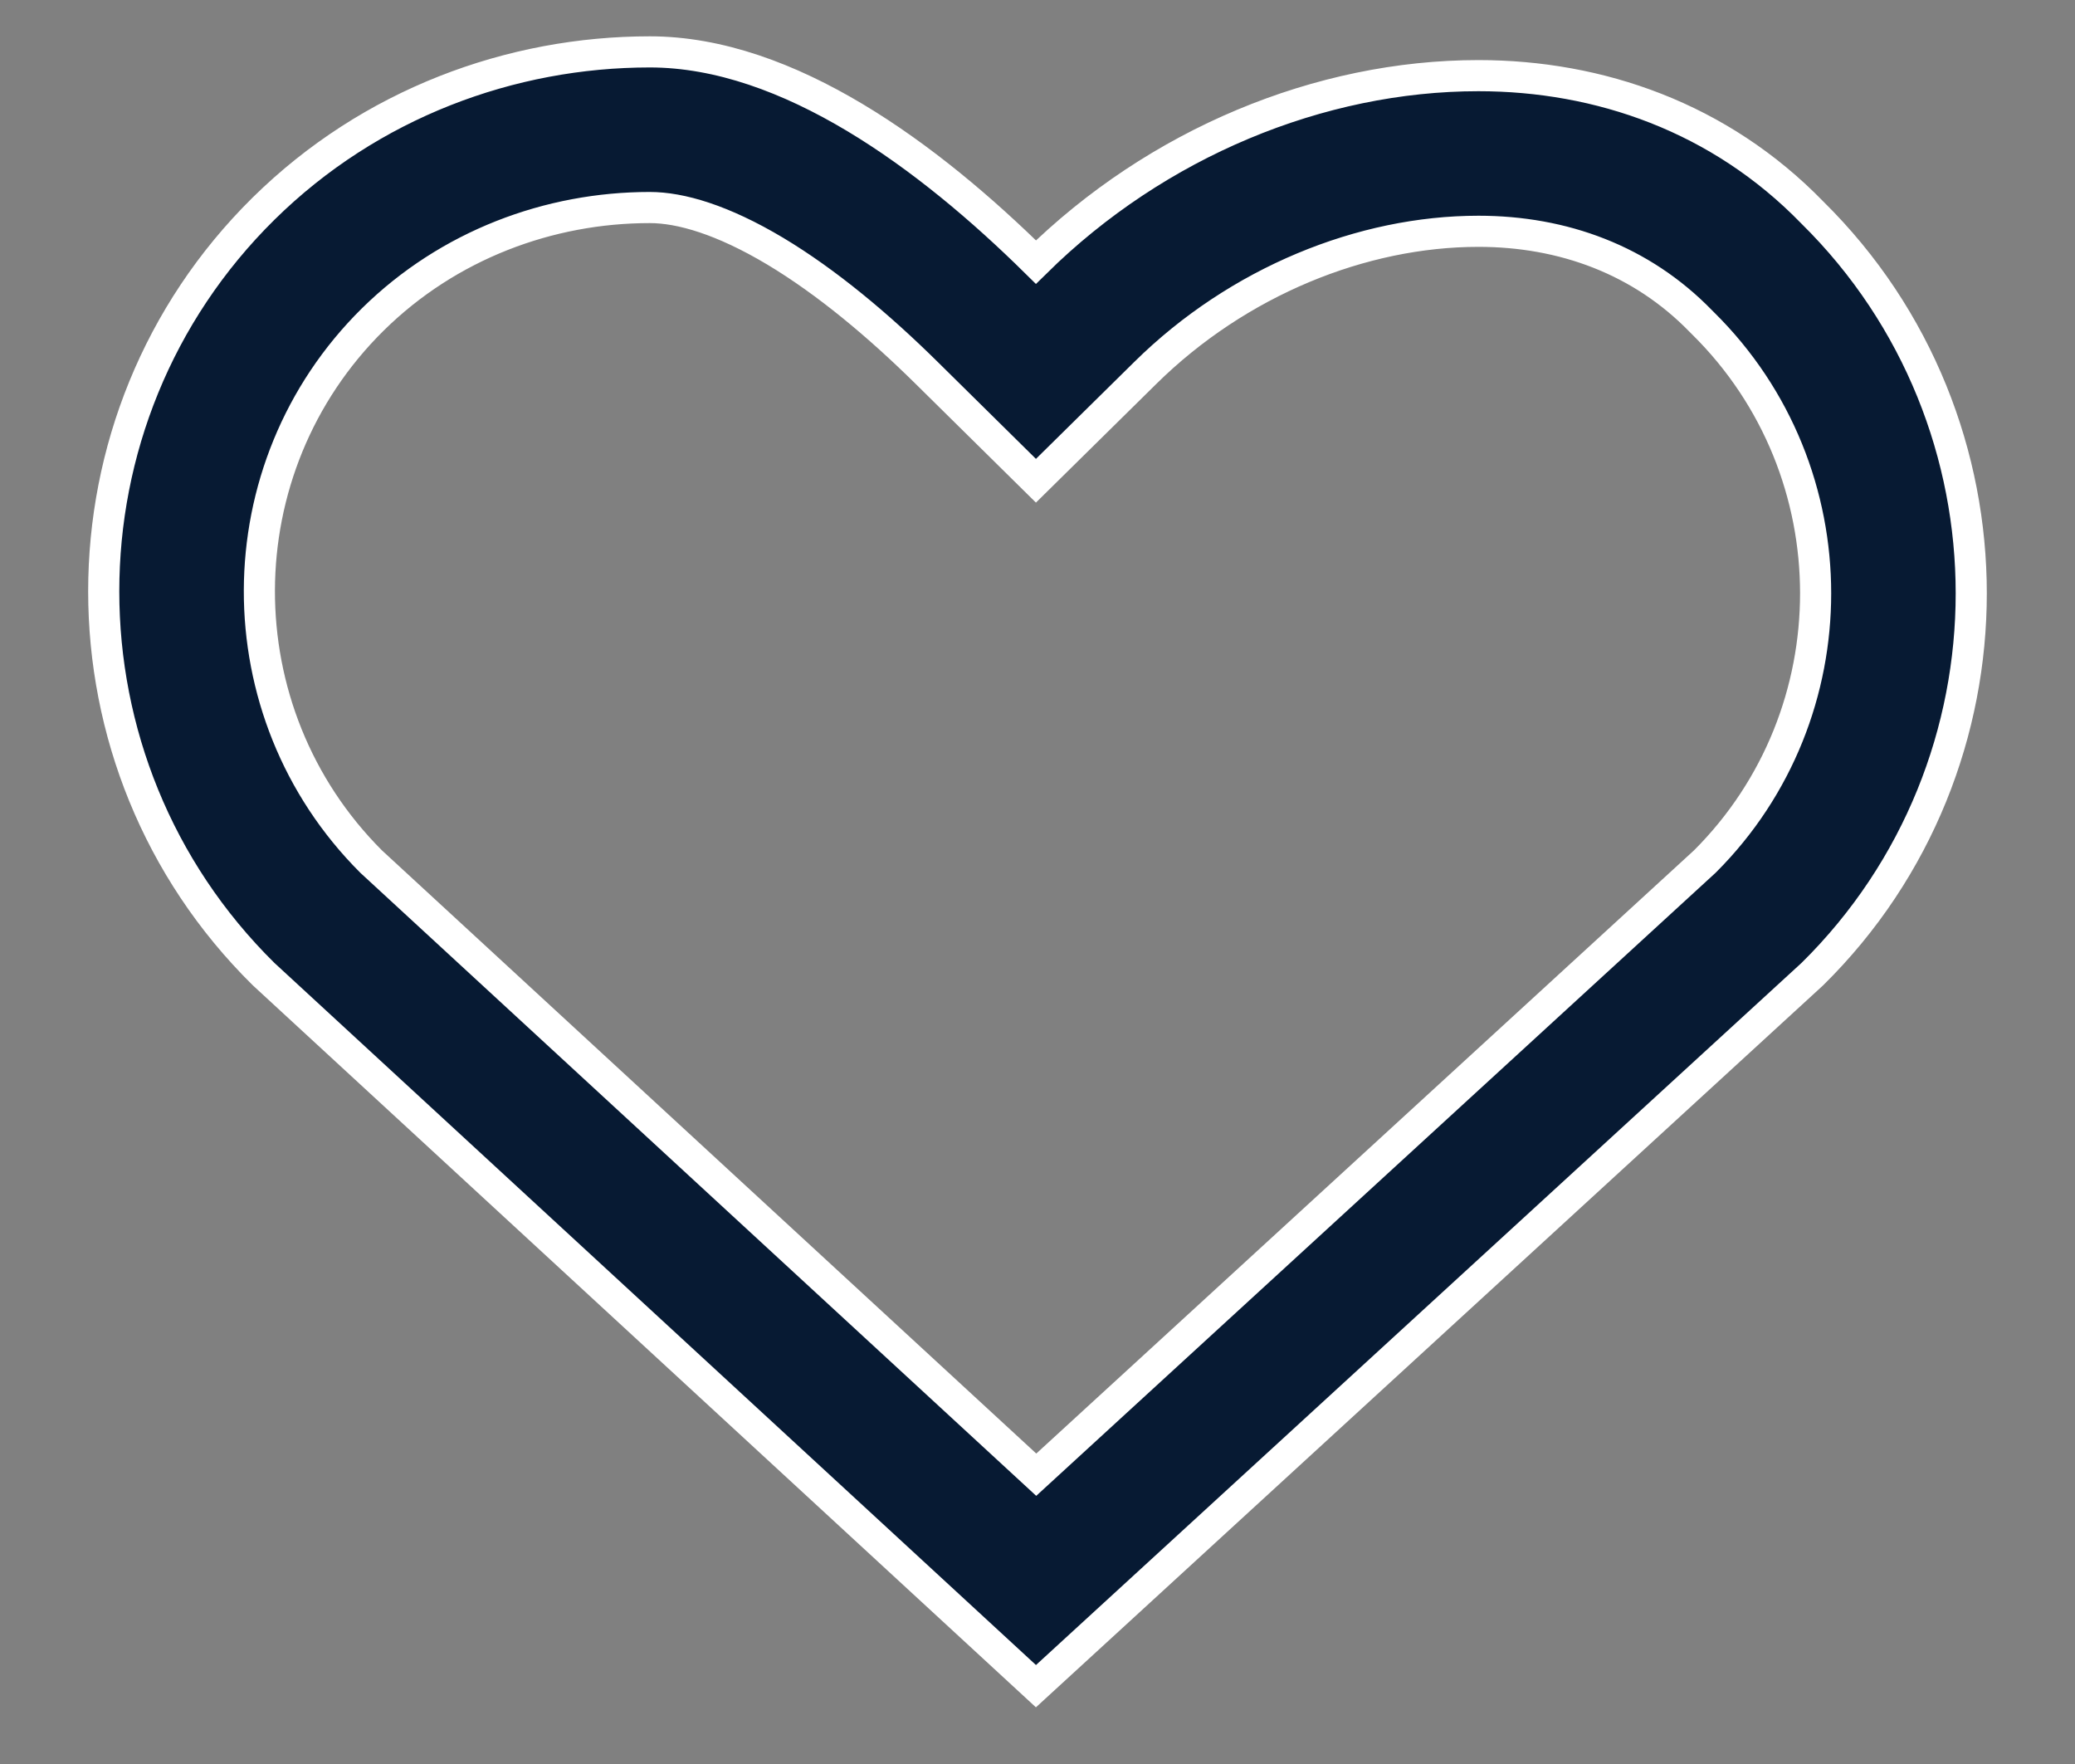 <svg width="20" height="17" viewBox="0 0 20 17" fill="none" xmlns="http://www.w3.org/2000/svg">
<rect x="0" y="0" width="20" height="17" fill="#808080" stroke="none"/>
<path fill-rule="evenodd" clip-rule="evenodd" d="M9.985 4.633L8.932 3.594C8.468 3.136 7.967 2.717 7.471 2.42C6.965 2.118 6.561 2 6.263 2C5.292 2 4.322 2.361 3.594 3.078C2.141 4.511 2.135 6.864 3.578 8.304L9.988 14.212L16.433 8.302C17.147 7.589 17.5 6.65 17.5 5.718C17.5 4.778 17.141 3.832 16.415 3.116L16.404 3.105L16.393 3.094C15.821 2.506 15.066 2.229 14.25 2.229C13.13 2.229 11.933 2.712 11.039 3.594L9.985 4.633ZM17.468 9.388L9.985 16.25L2.541 9.388C0.486 7.362 0.486 4.036 2.541 2.01C3.569 0.997 4.926 0.5 6.263 0.5C7.601 0.5 8.958 1.513 9.985 2.526C11.149 1.379 12.719 0.729 14.25 0.729C15.414 0.729 16.577 1.131 17.468 2.048C18.496 3.061 19 4.399 19 5.718C19 7.037 18.496 8.375 17.468 9.388Z" fill="#071A33" stroke="white" stroke-width="0.3"/>
</svg>
